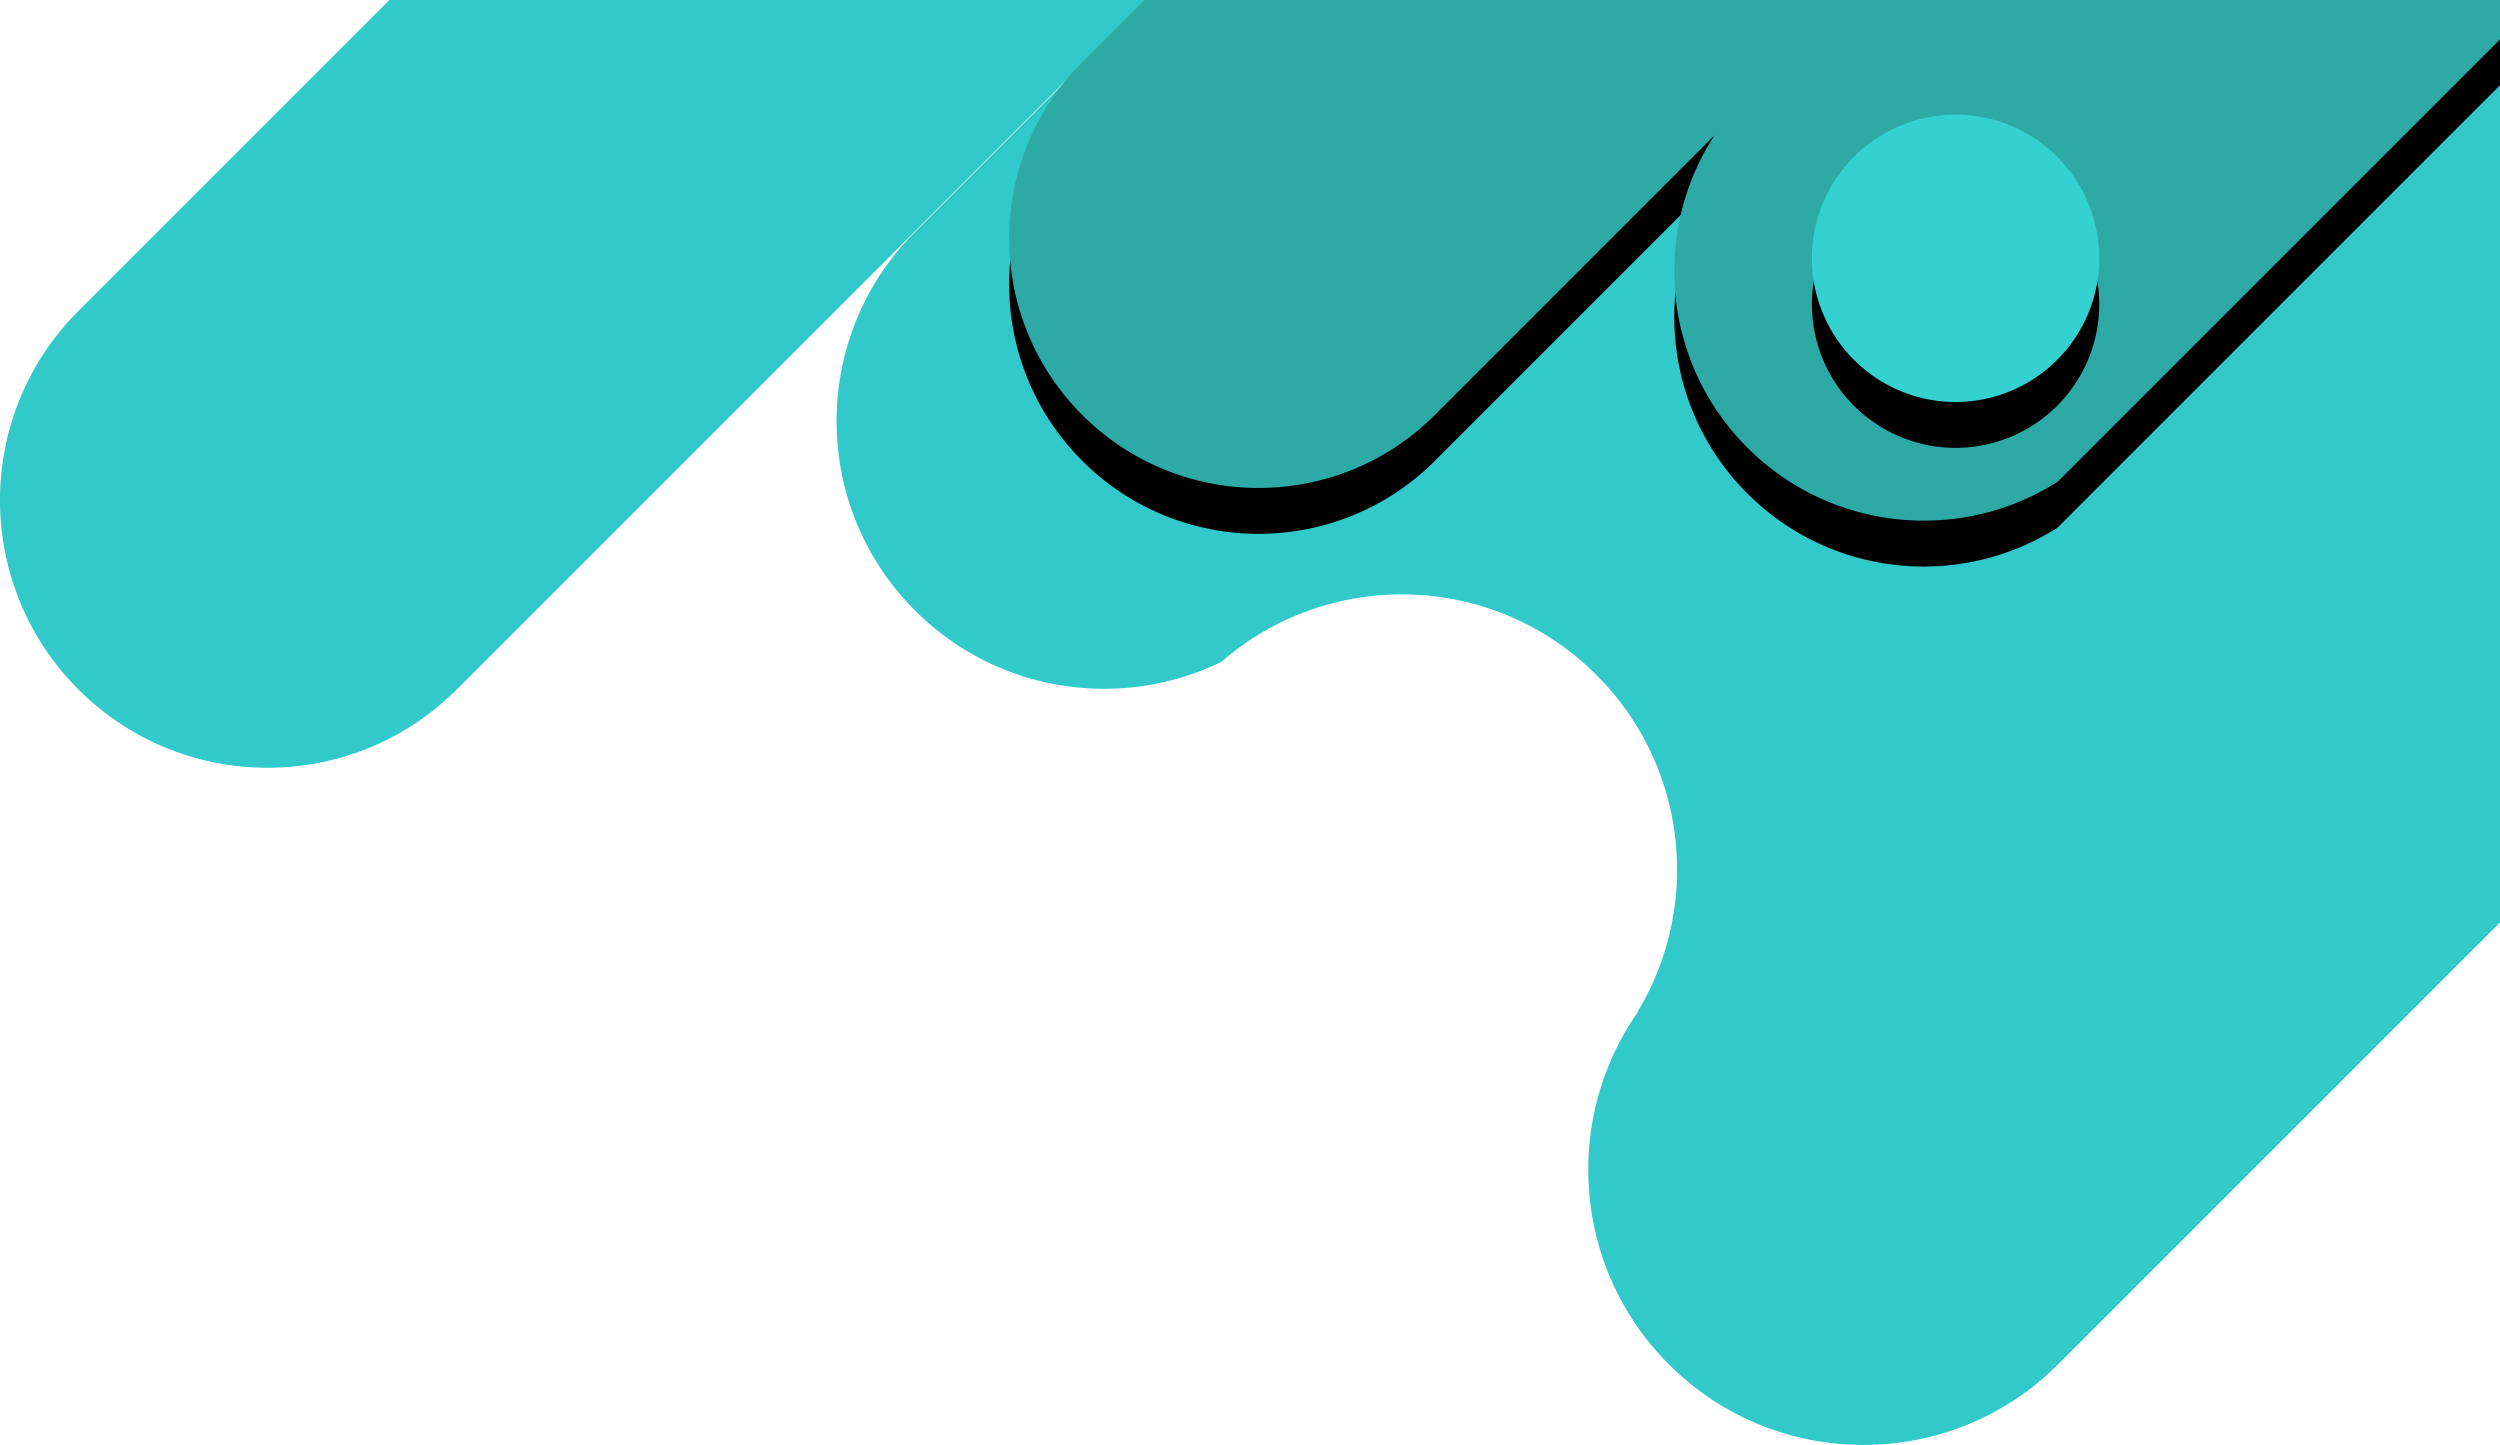 <svg xmlns="http://www.w3.org/2000/svg" xmlns:xlink="http://www.w3.org/1999/xlink" width="109" height="63"><defs><path id="b" d="M74.752 158.901L62.564 171.09c-4.247 4.247-11.132 4.247-15.379 0s-4.247-11.132 0-15.38L158.88 44.016c4.247-4.247 11.132-4.247 15.379 0 3.698 3.699 4.176 9.399 1.432 13.614l12.188-12.187a10.829 10.829 0 0 1 4.324-2.654l-13.796 13.796c-4.247 4.247-4.247 11.133 0 15.38a10.864 10.864 0 0 0 9.76 2.987L231.218 31.9c4.247-4.247 11.133-4.247 15.38 0 4.246 4.246 4.246 11.132 0 15.379l-67.267 67.267c2.285-4.134 1.675-9.441-1.833-12.949-4.247-4.246-11.132-4.246-15.379 0l-72.403 72.404c-4.207 2.684-9.857 2.189-13.532-1.486-3.698-3.698-4.176-9.398-1.432-13.614zm102.73-41.908l.016-.016a10.897 10.897 0 0 0 1.65-2.114L290.826 3.185c4.247-4.247 11.132-4.247 15.38 0 4.246 4.247 4.246 11.132 0 15.38L194.51 130.258c-4.247 4.247-11.133 4.247-15.38 0-3.597-3.598-4.147-9.09-1.649-13.266z"/><filter id="a" width="105.3%" height="108%" x="-2.6%" y="-2.8%" filterUnits="objectBoundingBox"><feOffset dy="2" in="SourceAlpha" result="shadowOffsetOuter1"/><feGaussianBlur in="shadowOffsetOuter1" result="shadowBlurOuter1" stdDeviation="2"/><feColorMatrix in="shadowBlurOuter1" values="0 0 0 0 0 0 0 0 0 0 0 0 0 0 0 0 0 0 0.08 0"/></filter><path id="d" d="M89.692 159.834a6.263 6.263 0 1 1-8.858 8.858 6.263 6.263 0 0 1 8.858-8.858z"/><filter id="c" width="211.8%" height="211.8%" x="-55.9%" y="-39.9%" filterUnits="objectBoundingBox"><feOffset dy="2" in="SourceAlpha" result="shadowOffsetOuter1"/><feGaussianBlur in="shadowOffsetOuter1" result="shadowBlurOuter1" stdDeviation="2"/><feColorMatrix in="shadowBlurOuter1" values="0 0 0 0 0.102 0 0 0 0 0.482 0 0 0 0 0.447 0 0 0 0.4 0"/></filter></defs><g fill="none" fill-rule="evenodd"><path fill="#31C9C9" d="M53.25 28.858c-4.35 2.118-9.744 1.37-13.358-2.243-4.556-4.556-4.556-11.943 0-16.499l26.605-26.604c-2.608 4.467-1.998 10.297 1.832 14.126 4.556 4.556 11.943 4.556 16.499 0l93.222-93.222a11.685 11.685 0 0 1-1.832 2.372l-46.12 46.12c4.485-2.703 10.397-2.12 14.266 1.75 4.076 4.075 4.506 10.415 1.29 14.968L192.12-76.84c4.686-4.686 12.283-4.686 16.969 0 4.686 4.686 4.686 12.283 0 16.969L89.732 59.486c-4.686 4.685-12.283 4.685-16.969 0-4.198-4.199-4.635-10.734-1.31-15.419l-.069.07c2.805-4.617 2.212-10.718-1.778-14.707-4.486-4.487-11.642-4.678-16.356-.572zm86.493-135.125c4.556 4.556 4.556 11.943 0 16.499L19.916 30.058c-4.556 4.556-11.943 4.556-16.499 0-4.556-4.556-4.556-11.942 0-16.498l119.827-119.827c4.556-4.556 11.943-4.556 16.499 0z"/><g transform="translate(0 -153)"><use fill="#000" filter="url(#a)" xlink:href="#b"/><use fill="#2DAAA6" xlink:href="#b"/></g><g transform="translate(0 -153)"><use fill="#000" filter="url(#c)" xlink:href="#d"/><use fill="#35D0D0" xlink:href="#d"/></g></g></svg>